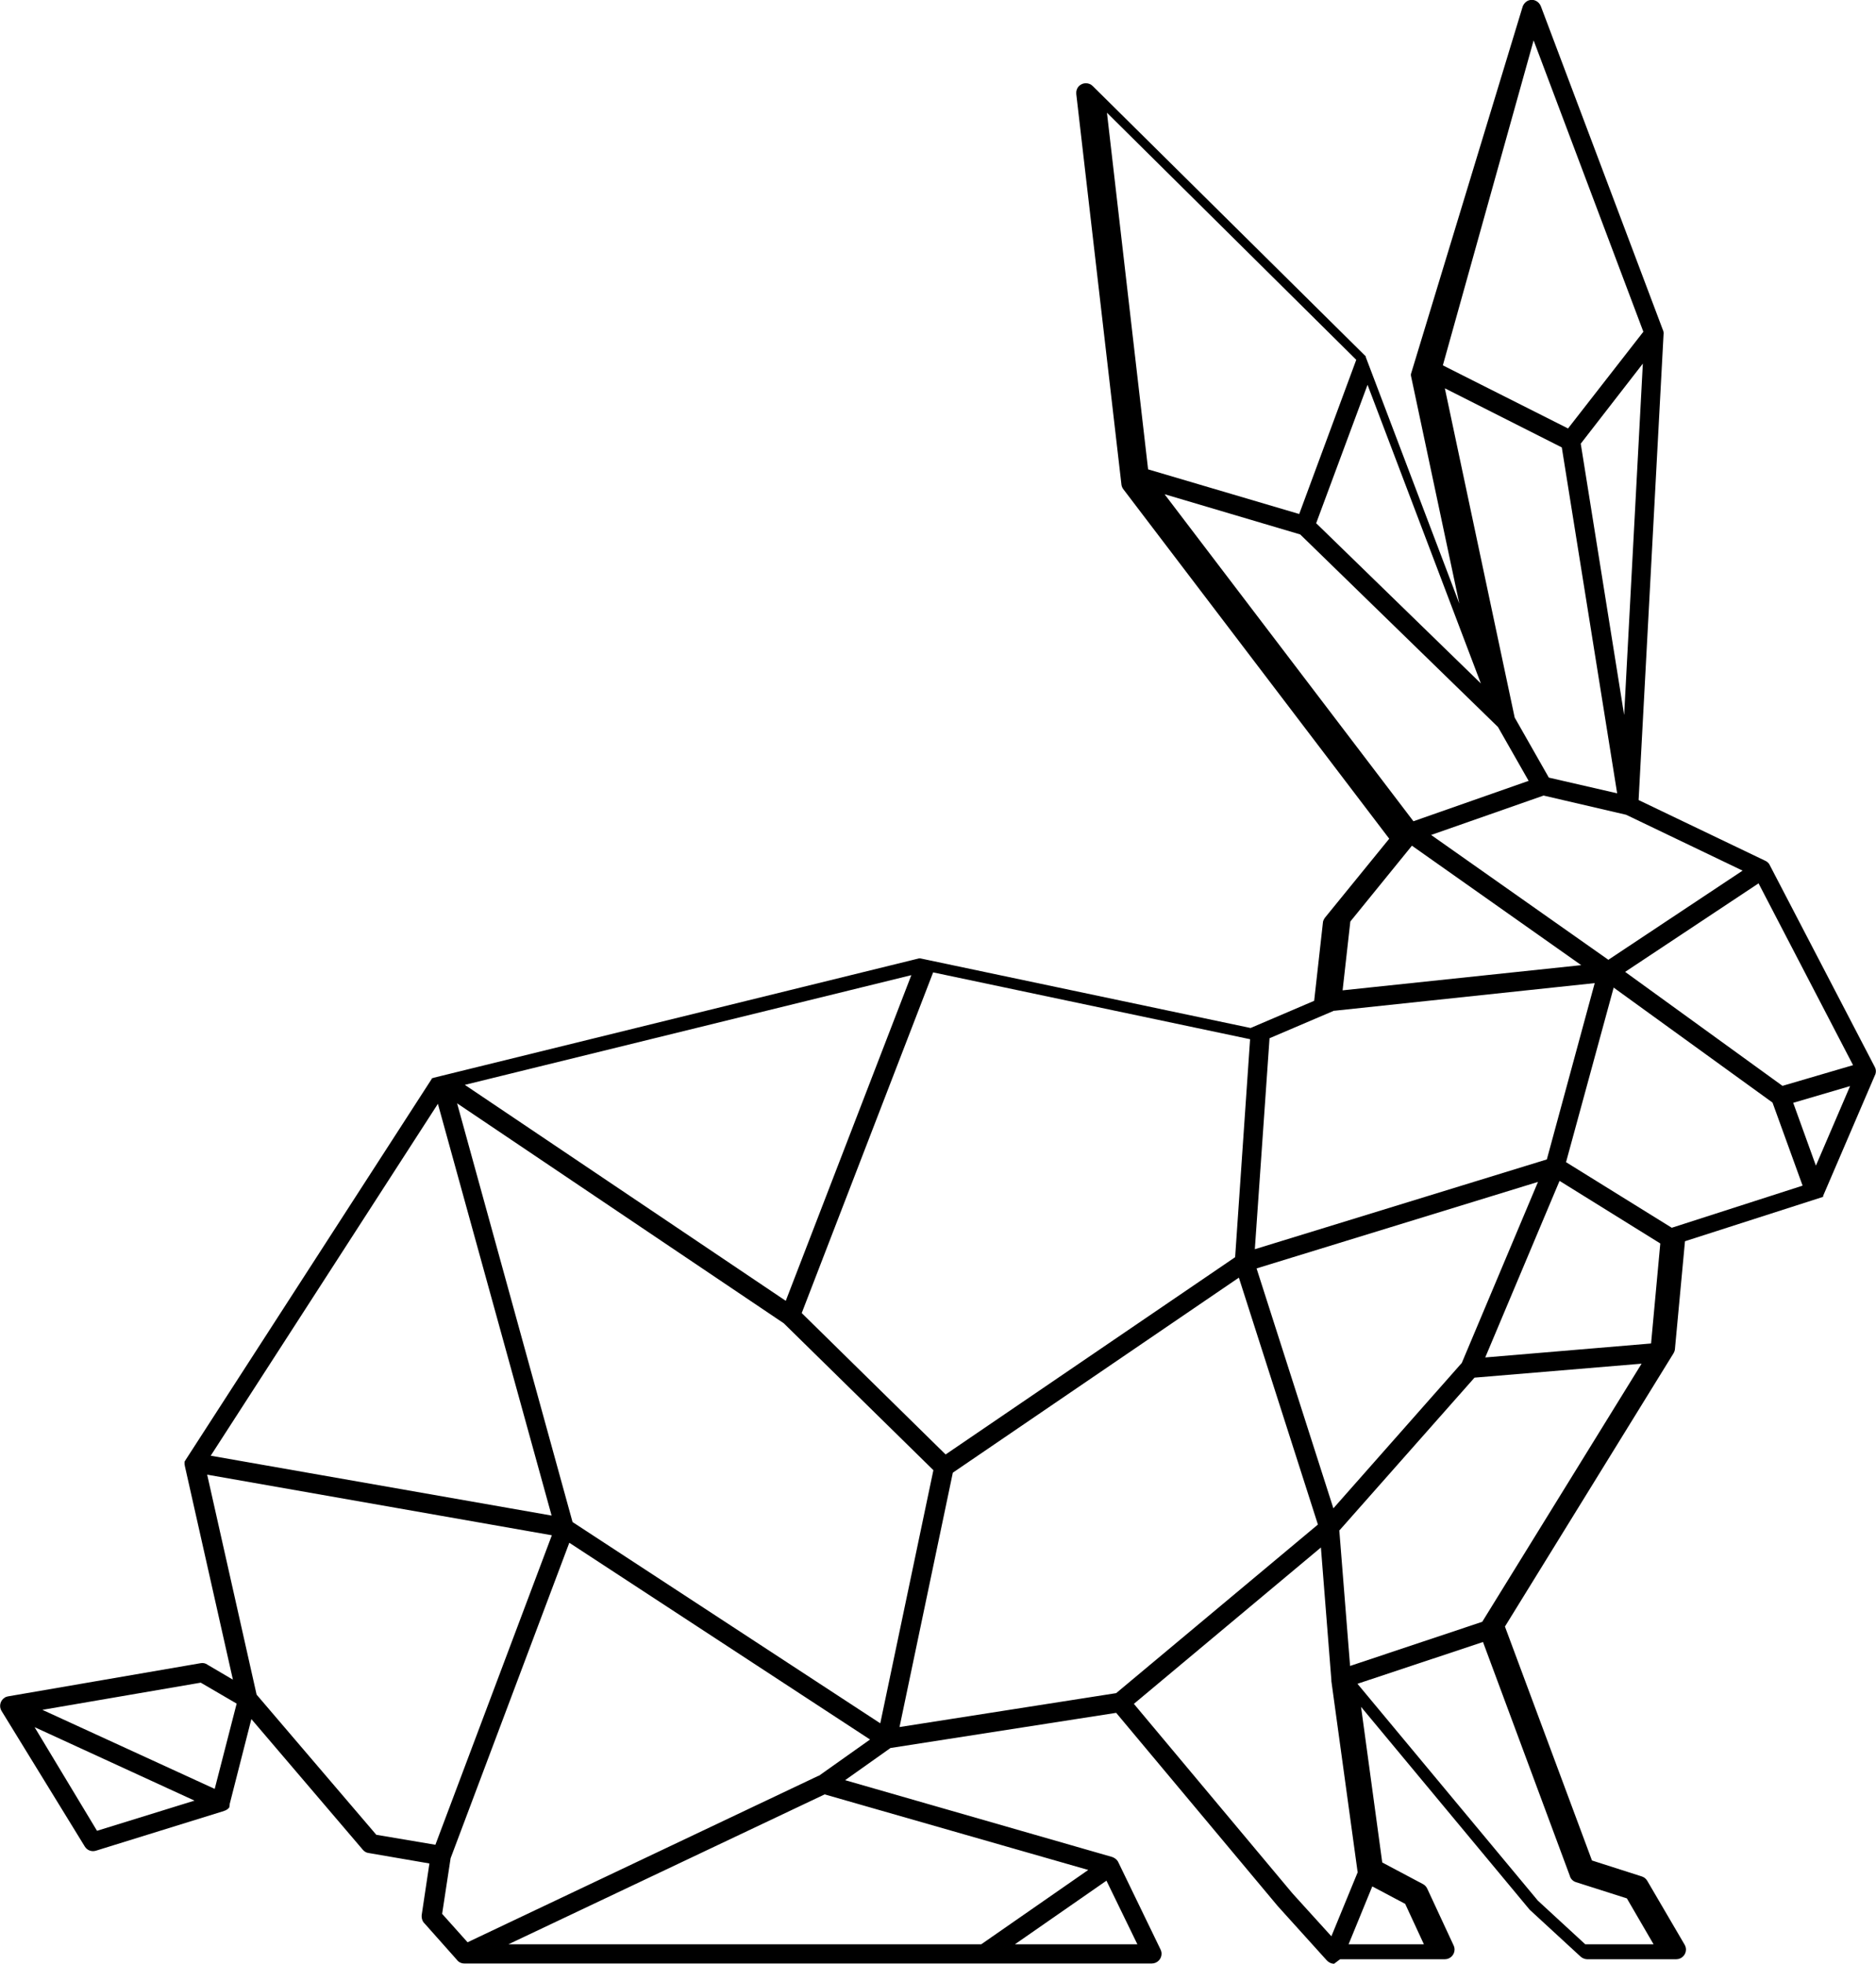 <?xml version="1.0" encoding="UTF-8"?>
<svg id="Ebene_2" data-name="Ebene 2" xmlns="http://www.w3.org/2000/svg" viewBox="0 0 75.23 78.74">
  <defs>
    <style>
      .cls-1 {
        fill-rule: evenodd;
      }
    </style>
  </defs>
  <g id="Layer_2" data-name="Layer 2">
    <path class="cls-1" d="m18.33,44.24l4.63,16.79,12.34,8.07,2.13-10.15-6-5.89-13.1-8.82h0Zm35.17,34.5c-.12,0-.23-.06-.3-.14l-1.96-2.17h0s-6.48-7.75-6.48-7.75l-9.05,1.41-1.82,1.29,10.71,3.08h0c.08.03.16.08.21.15.01.02.03.04.04.07l1.68,3.47c.03.06.05.12.05.19,0,.21-.17.39-.39.39h-27.57c-.13,0-.24-.06-.31-.16l-1.28-1.44c-.09-.08-.13-.21-.12-.34l.31-2.07-2.44-.42h0c-.09-.01-.17-.06-.23-.13l-4.47-5.24-.87,3.41h0s0,.02,0,.02v.04s-.01,0-.01,0h0s0,.02,0,.02h0s0,0,0,0h0s0,.02,0,.02h0s0,0,0,0h0s0,0,0,0h0s0,0,0,0h0s0,0,0,0h0s0,.02,0,.02c-.01.02-.03.04-.05.06h0s-.04.04-.07.05h0s-.04.02-.05.03h0s0,0,0,0h-.03s0,.01,0,.01l-5.16,1.6c-.17.05-.35-.02-.44-.17h0S.06,68.6.06,68.6c-.11-.18-.05-.42.13-.53.04-.03.09-.04.13-.05l7.72-1.33c.1-.02.2,0,.28.06l1.02.6-1.93-8.58s0-.04-.01-.05h0s0,0,0,0h0s0-.06,0-.08h0s0,0,0,0h0s0,0,0,0h0s0,0,0,0h0s0,0,0,0h0s0-.01,0-.01h0s0,0,0,0h0s0-.01,0-.01h0s0,0,0,0h0s0,0,0,0h0s0,0,0,0h0s0,0,0,0h0s0,0,0,0h0s0-.01,0-.01h0s0,0,0,0h0s.02-.03.02-.03h0s0,0,0,0h0s.01-.02.01-.02l9.89-15.31h0s0,0,0,0h0s0,0,0,0h0s0-.01,0-.01h0s0,0,0,0h0s0,0,0,0h0s0,0,0,0h0s0,0,0,0h0s0,0,0,0h0s0,0,0,0h0s0-.01,0-.01h0s0,0,0,0h0s0,0,0,0h0s0,0,0,0h0s0,0,0,0h0s0,0,0,0h0s0,0,0,0h0s0,0,0,0h0s0,0,0,0h0s0,0,0,0h0s0,0,0,0h0s0,0,0,0h0s0,0,0,0h0s0,0,0,0h0s0,0,0,0h0s0,0,0,0h0s0,0,0,0h0s0,0,0,0h0s0,0,0,0h.02s0,0,0,0h0s0,0,0,0h0s0,0,0,0h.03s0-.01,0-.01h0s0,0,0,0h0s19.48-4.79,19.48-4.79h0s0,0,0,0h0s0,0,0,0h0s0,0,0,0h0s0,0,0,0h0s0,0,0,0h0s0,0,0,0h0s0,0,0,0h0s0,0,0,0h0s0,0,0,0h0s0,0,0,0h0s0,0,0,0h0s0,0,0,0h0s0,0,0,0h0s0,0,0,0h.04s0,0,0,0h0s0,0,0,0h.02s0,0,0,0h0s0,0,0,0h0s0,0,0,0h0s0,0,0,0h0s0,0,0,0h0s0,0,0,0l13.24,2.79,2.55-1.09.35-3.13h0c0-.07.04-.14.08-.2l2.58-3.17-10.66-14.01c-.04-.05-.07-.12-.08-.19h0s0-.01,0-.01l-1.81-15.65h0c-.01-.11.02-.23.11-.32.15-.15.4-.15.55,0l10.95,10.84h0s0,0,0,0h0s0,0,0,0h0s0,0,0,0h0s0,0,0,0h0s0,0,0,0h0s0,0,0,0h0s0,.01,0,.01h0s0,.01,0,.01h0s0,0,0,0h0s0,0,0,0h0s0,0,0,0h0s0,0,0,0h0s0,0,0,0h0s0,0,0,0h0s0,0,0,0h0s0,0,0,0h0s0,0,0,0h0s0,0,0,0h0s0,.01,0,.01h0s0,0,0,0h0s0,0,0,0h0s0,0,0,0h0s0,0,0,0h0s3.75,9.88,3.75,9.88l-1.94-9.14h0s0,0,0,0h0s0,0,0,0h0s0,0,0,0h0s0,0,0,0h0s0,0,0,0h0s0,0,0,0h0s0,0,0,0h0v-.02h0v-.02h0v-.02h0s0,0,0,0h0s0,0,0,0h0s0,0,0,0h0s0,0,0,0h0s0,0,0,0h0s0,0,0,0h0s0,0,0,0h0s0,0,0,0h0s0,0,0,0h0s0,0,0,0h0s0,0,0,0h0s0,0,0,0h0S61.05.3,61.05.3c.03-.12.12-.23.24-.28.2-.08.42.03.5.23l4.89,12.97c.03.06.04.13.03.2l-1,18.66,5.07,2.43c.07.03.13.08.17.14l.02.04h0s4.21,8.09,4.21,8.09c.06.11.06.24,0,.35l-2.07,4.82h0s0,0,0,0h0s0,0,0,0h0s0,0,0,0h0s0,.01,0,.01h0s0,0,0,0h0s0,0,0,0h0s0,0,0,0h0s0,0,0,0h0s0,.01,0,.01h0s0,.01,0,.01h0s0,0,0,0h0s0,0,0,0h0s0,.01,0,.01h0s0,0,0,0h0s0,0,0,0h0s0,0,0,0h0s0,0,0,0h0s0,0,0,0h0s0,0,0,0h0s0,0,0,0h0s0,0,0,0h0s0,0,0,0h0s0,0,0,0h0s0,0,0,0h0s0,0,0,0h0s0,0,0,0h0s0,0,0,0h0s0,0,0,0h0s0,0,0,0h0s0,0,0,0h0s0,0,0,0h0s0,0,0,0h0s0,0,0,0h0s0,0,0,0h0s0,0,0,0h0s0,0,0,0h0s0,0,0,0h0s0,0,0,0h0s0,0,0,0h0s0,0,0,0h0s0,0,0,0h0s0,0,0,0h0s0,0,0,0h0s-5.54,1.78-5.54,1.78l-.4,4.29c0,.08-.03.16-.07.22l-6.75,10.94,3.49,9.38,2,.64h0c.09.03.17.09.22.18l1.48,2.53c.04.06.07.14.07.22,0,.21-.17.39-.39.39h-3.57c-.09,0-.19-.04-.26-.1l-2.02-1.86h0s-.02-.02-.04-.04l-6.75-8.12.85,6.24,1.62.86c.08.04.14.1.18.18l1.05,2.26c.03.06.05.12.05.19,0,.21-.17.39-.39.39h-4.2Zm.58-.78h3.02l-.75-1.62-1.32-.7-.95,2.32h0Zm.36-2.91l-1.05-7.64s0-.03,0-.04l-.42-5.32-7.5,6.27,6.36,7.6,1.56,1.72,1.06-2.58h0Zm0-7.53l7.23,8.69,1.9,1.75h2.74l-1.07-1.84-2.04-.65c-.13-.04-.22-.14-.25-.26l-3.48-9.37-5.02,1.67h0Zm-34.06,10.44h18.97l4.29-2.98-10.57-3.03-12.68,6.01h0Zm20.32,0h4.91l-1.24-2.55-3.67,2.55h0Zm-7.87-6.76l-14.08,6.68-1.02-1.14.34-2.23,4.76-12.65,12.06,7.89-2.06,1.46h0Zm3.24-1.94l2.14-10.21,11.47-7.82,3.17,9.9-8.09,6.76-8.69,1.36h0Zm29.06-40.59l.75-14.09-2.49,3.21,1.74,10.88h0Zm.77-15.37l-4.4-11.68-3.64,13.03,5.02,2.53,3.03-3.89h0Zm-7.96,2.27l2.8,13.2,1.37,2.41,2.74.63-2.22-13.87-4.69-2.37h0Zm1.45,11.85l-4.55-11.99-2.06,5.55,6.61,6.43h0Zm-5-12.99l-10-9.91,1.65,14.3,6.06,1.79,2.29-6.19h0Zm-7.68,5.4l9.97,13.1,4.62-1.62-1.23-2.16-7.93-7.72-5.43-1.61h0Zm9.91,14.08l-2.47,3.04-.31,2.76,9.57-1.01-6.79-4.79h0Zm-3.11,6.61l-2.6,1.11-.59,8.46,11.71-3.6,1.92-7.07-10.45,1.11h0Zm-3.38,1.15l-.6,8.74-11.61,7.91-5.77-5.67,5.27-13.66,12.71,2.68h0Zm-13.58-2.58l-5.04,13.07-12.87-8.66,17.91-4.4h0Zm-18.99,5.17l4.56,16.51-13.67-2.4,9.11-14.11h0Zm-9.25,14.87l13.82,2.43-4.67,12.41-2.37-.4-4.8-5.62-1.98-8.81h0Zm.3,12.6l.88-3.42-1.44-.84-6.35,1.09,6.91,3.17h0Zm-7.22-2.47l2.5,4.15,3.91-1.21-6.4-2.94h0Zm72.8-25.71l-2.28.67.91,2.52,1.37-3.19h0Zm-1.9,4l-1.21-3.34-6.37-4.61-1.91,7,4.24,2.63,5.25-1.69h0Zm-.81-4.01l2.83-.83-3.79-7.29-5.35,3.55,6.31,4.57h0Zm-6.99-5.05l5.39-3.58-4.67-2.24-3.31-.77-4.51,1.58,7.1,5h0Zm-2.81,8.9l-11.29,3.47,3.08,9.62,5.15-5.83,3.06-7.27h0Zm-7.97,14l.43,5.41,5.3-1.77,6.39-10.35-6.7.56-5.43,6.14h0Zm5.85-6.96l6.65-.56.37-4.01-4.04-2.51-2.98,7.08Z"/>
  </g>
</svg>
